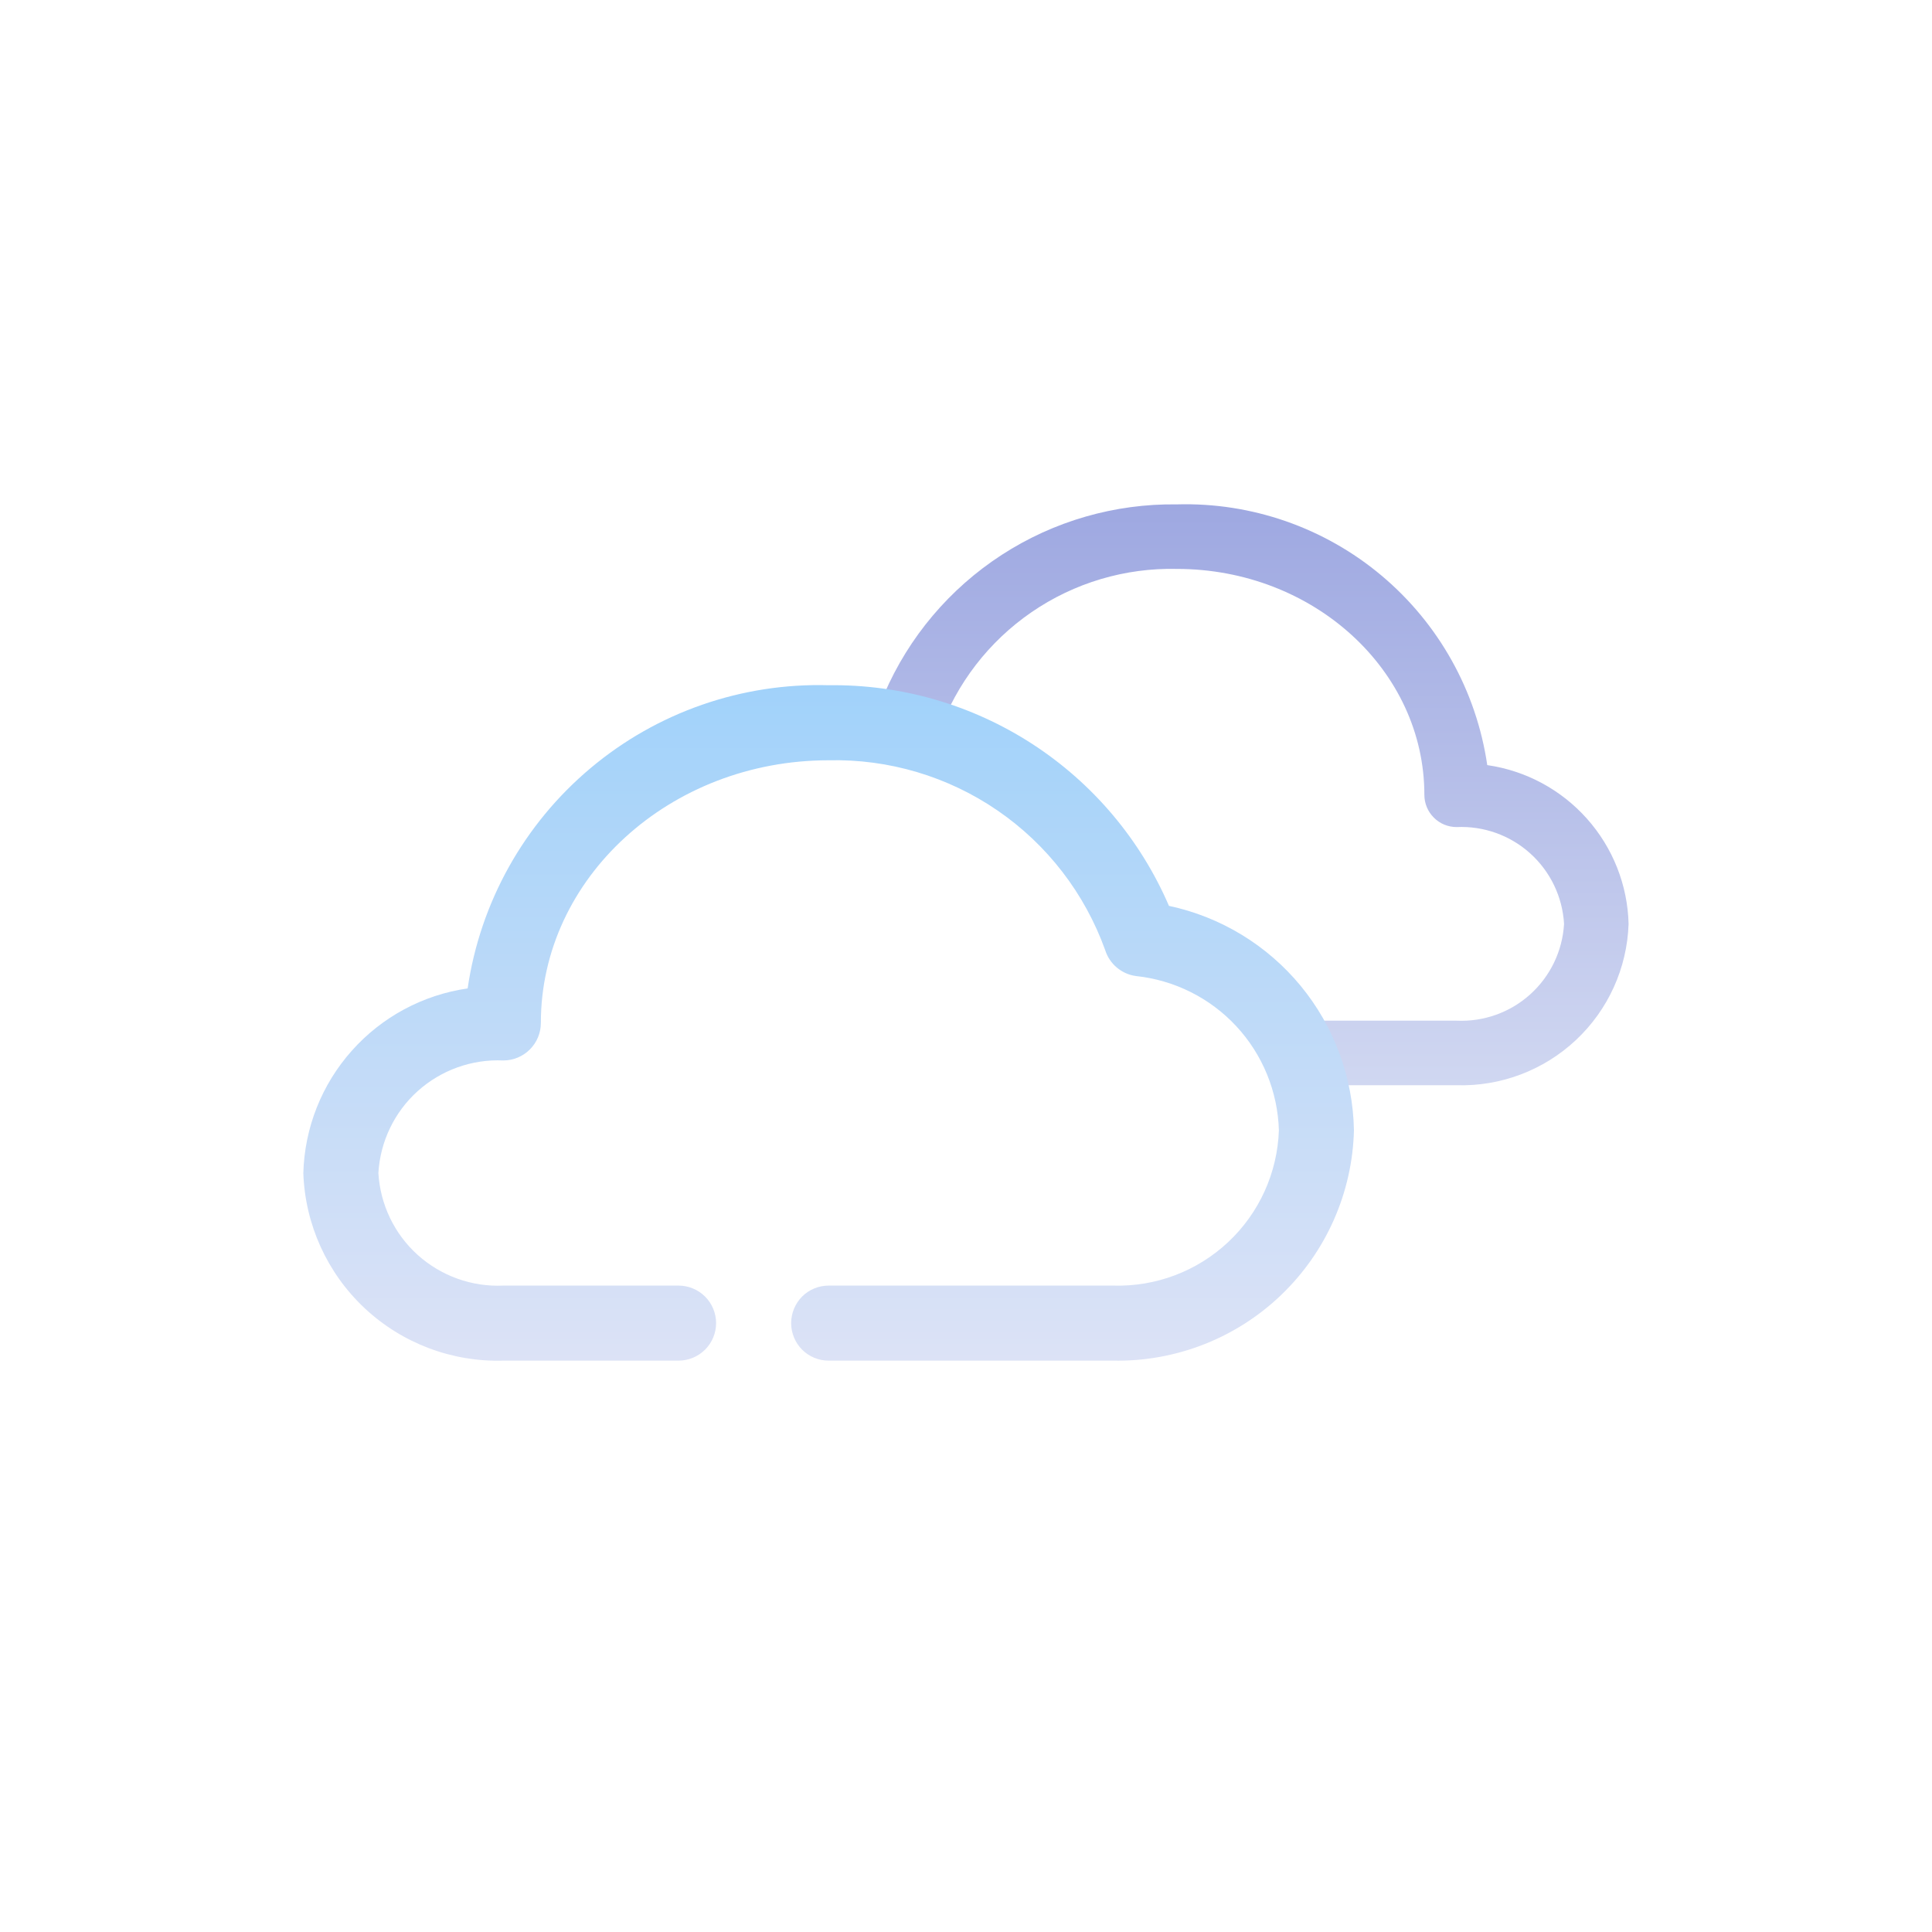 <svg width='200' height='200' viewBox='1240 343 200 200' fill="none" xmlns="http://www.w3.org/2000/svg">
    <path d="M1343.7 400.44C1338.31 403.936 1334.07 408.952 1331.53 414.855C1326.93 415.835 1320.81 418.797 1320.81 418.797L1336.17 420.347C1336.17 420.347 1337.02 419.402 1337.21 418.797C1339.02 413.751 1342.37 409.403 1346.79 406.369C1351.21 403.335 1356.47 401.769 1361.83 401.894C1375.96 401.894 1387.45 412.383 1387.45 425.278C1387.45 426.164 1387.8 427.013 1388.43 427.64C1389.05 428.266 1389.9 428.618 1390.79 428.618C1393.59 428.49 1396.33 429.47 1398.41 431.346C1400.49 433.222 1401.75 435.842 1401.91 438.64C1401.75 441.437 1400.49 444.058 1398.41 445.933C1396.33 447.809 1393.59 448.789 1390.79 448.661H1375.19C1374.3 448.661 1373.45 449.013 1372.83 449.64C1372.2 450.266 1371.85 451.116 1371.85 452.002C1371.85 452.888 1372.2 453.737 1372.83 454.364C1373.45 454.99 1374.3 455.342 1375.19 455.342H1390.79C1395.36 455.477 1399.8 453.796 1403.14 450.666C1406.48 447.536 1408.44 443.212 1408.59 438.64C1408.49 434.615 1406.96 430.757 1404.28 427.75C1401.6 424.742 1397.95 422.778 1393.96 422.204C1392.84 414.549 1388.95 407.571 1383.03 402.595C1377.11 397.62 1369.56 394.993 1361.83 395.213C1355.4 395.125 1349.09 396.944 1343.7 400.44Z" fill="url(#paint0_linear_413_784)"/>
    <path d="M1361.01 436.775C1358.05 429.911 1353.13 424.078 1346.86 420.013C1340.59 415.948 1333.25 413.833 1325.78 413.935C1316.79 413.679 1308.01 416.734 1301.13 422.52C1294.24 428.305 1289.71 436.419 1288.41 445.321C1283.78 445.988 1279.53 448.272 1276.42 451.769C1273.3 455.266 1271.53 459.751 1271.4 464.432C1271.58 469.748 1273.86 474.776 1277.74 478.416C1281.62 482.055 1286.79 484.01 1292.1 483.853H1310.24C1311.27 483.853 1312.26 483.444 1312.99 482.715C1313.72 481.987 1314.13 480.999 1314.13 479.969C1314.13 478.939 1313.72 477.951 1312.99 477.222C1312.26 476.494 1311.27 476.084 1310.24 476.084H1292.1C1288.85 476.233 1285.67 475.093 1283.24 472.912C1280.82 470.731 1279.36 467.684 1279.17 464.432C1279.36 461.179 1280.82 458.132 1283.24 455.951C1285.67 453.77 1288.85 452.63 1292.1 452.779C1293.13 452.779 1294.12 452.369 1294.85 451.641C1295.58 450.912 1295.99 449.924 1295.99 448.894C1295.99 433.901 1309.35 421.704 1325.78 421.704C1332.01 421.559 1338.13 423.379 1343.27 426.907C1348.41 430.435 1352.3 435.491 1354.41 441.359C1354.63 442.062 1355.05 442.687 1355.61 443.161C1356.18 443.636 1356.86 443.94 1357.59 444.039C1361.57 444.46 1365.27 446.309 1367.99 449.245C1370.71 452.18 1372.27 456.003 1372.39 460.003C1372.24 464.41 1370.35 468.577 1367.13 471.591C1363.91 474.605 1359.63 476.221 1355.22 476.084H1325.78C1324.75 476.084 1323.76 476.494 1323.03 477.222C1322.31 477.951 1321.9 478.939 1321.9 479.969C1321.9 480.999 1322.31 481.987 1323.03 482.715C1323.76 483.444 1324.75 483.853 1325.78 483.853H1355.22C1361.69 483.978 1367.94 481.54 1372.61 477.072C1377.28 472.603 1380 466.467 1380.16 460.003C1380.06 454.538 1378.11 449.267 1374.64 445.049C1371.16 440.831 1366.36 437.915 1361.01 436.775Z" fill="url(#paint1_linear_413_784)"/>

    <defs>
        <linearGradient id="paint0_linear_413_784" x1="1364.7" y1="395.2" x2="1364.7" y2="455.35" gradientUnits="userSpaceOnUse">
        <stop stop-color="#9EA8E1"/>
        <stop offset="1" stop-color="#D0D7F1"/>
        </linearGradient>
        <linearGradient id="paint1_linear_413_784" x1="1325.78" y1="413.92" x2="1325.78" y2="483.862" gradientUnits="userSpaceOnUse">
        <stop stop-color="#A1D2FA"/>
        <stop offset="1" stop-color="#DCE2F6"/>
        </linearGradient>
    </defs>
</svg>